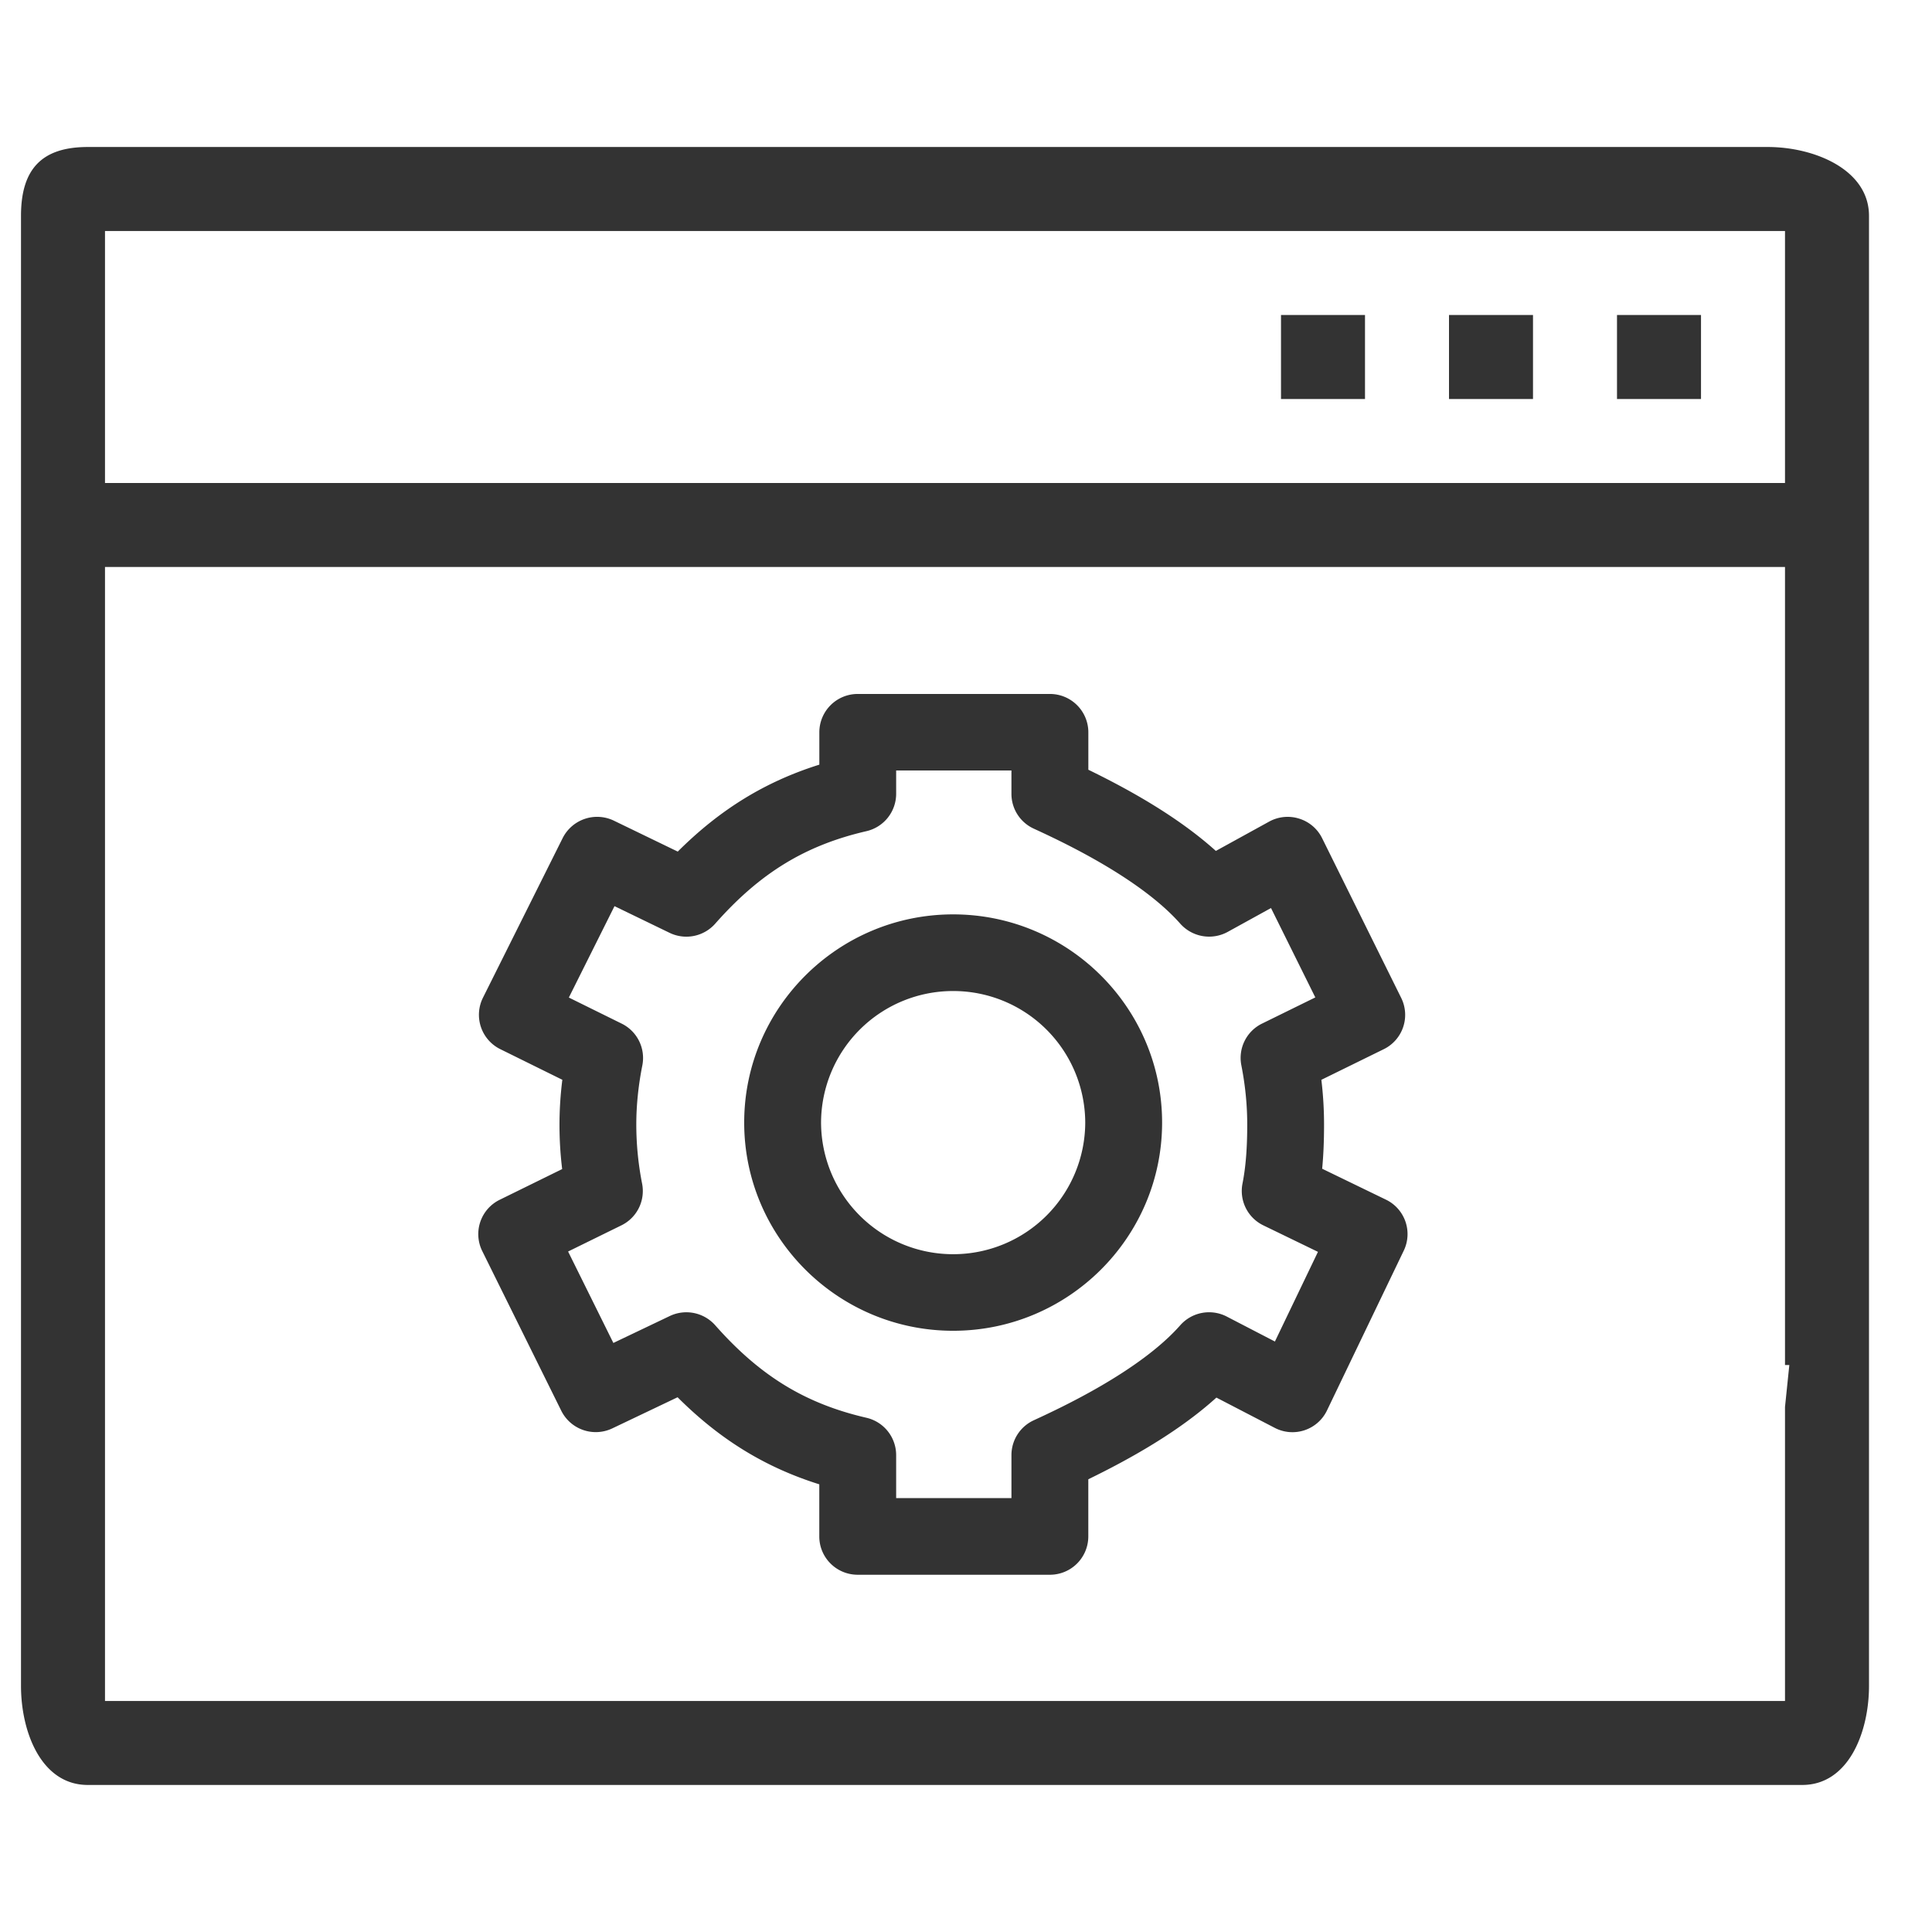 <?xml version="1.0" standalone="no"?><!DOCTYPE svg PUBLIC "-//W3C//DTD SVG 1.1//EN" "http://www.w3.org/Graphics/SVG/1.1/DTD/svg11.dtd"><svg t="1736900674900" class="icon" viewBox="0 0 1024 1024" version="1.1" xmlns="http://www.w3.org/2000/svg" p-id="4069" xmlns:xlink="http://www.w3.org/1999/xlink" width="256" height="256"><path d="M768 166.957h44.522v44.521H768z m89.043 0h44.522v44.521h-44.522z m-178.086 0h44.521v44.521h-44.521zM505.188 484.64c-61.061 0-110.748 49.509-110.748 110.348 0 60.838 49.664 110.347 110.748 110.347 61.062 0 110.748-49.509 110.748-110.347 0-60.84-49.664-110.348-110.748-110.348z m0 180.113a69.966 69.966 0 0 1-70.01-69.743 69.944 69.944 0 0 1 70.01-69.744 69.944 69.944 0 0 1 70.01 69.744 69.966 69.966 0 0 1-70.01 69.743z m485.42 28.427V114.4c0-24.576-29.05-36.486-53.648-36.486H46.525c-24.576 0-35.395 11.91-35.395 36.486v779.13c0 24.598 10.82 52.536 35.395 52.536h908.689c24.576 0 35.395-27.96 35.395-52.536V693.181zM55.653 122.435h890.435V256H55.652V122.435z m890.435 623.304v155.826H55.652V300.522h890.435v422.956h2.293l-2.293 22.261zM734.564 635.837l-33.792-16.384c0.69-7.101 1.002-14.826 1.002-23.463a197.9 197.9 0 0 0-1.425-23.663l33.058-16.228a20.257 20.257 0 0 0 9.26-27.18L700.75 444.26a20.19 20.19 0 0 0-12.177-10.373 20.324 20.324 0 0 0-15.939 1.602l-28.204 15.516c-20.235-18.21-46.013-32.523-67.584-43.03v-19.857a20.346 20.346 0 0 0-20.369-20.302H454.634a20.324 20.324 0 0 0-20.369 20.302v17.163c-28.694 9.016-52.647 23.73-75.041 46.08l-33.837-16.384a20.458 20.458 0 0 0-27.158 9.216l-42.274 84.658a20.302 20.302 0 0 0 9.216 27.226l32.88 16.228a191.688 191.688 0 0 0-0.09 47.326l-33.101 16.273a20.257 20.257 0 0 0-9.26 27.18l41.894 84.659a20.413 20.413 0 0 0 27.047 9.327l34.594-16.495c22.416 22.394 46.391 37.13 75.108 46.146v27.626c0 11.22 9.104 20.302 20.368 20.302h101.844a20.324 20.324 0 0 0 20.369-20.302V784.05c21.682-10.574 47.616-24.954 67.895-43.297l30.854 16.005a20.302 20.302 0 0 0 27.781-9.238l40.671-84.658a20.257 20.257 0 0 0-9.46-27.025z m-58.835 75.197l-25.467-13.2a20.391 20.391 0 0 0-24.71 4.585c-21.615 24.487-63.799 43.966-77.667 50.377a20.302 20.302 0 0 0-11.799 18.41v22.817H474.98v-22.817a20.324 20.324 0 0 0-15.783-19.768c-32.412-7.502-56.364-22.15-80.117-49.019a20.435 20.435 0 0 0-24.086-4.897l-29.896 14.27-23.997-48.463 28.249-13.868a20.257 20.257 0 0 0 10.974-22.127 162.616 162.616 0 0 1-3.072-31.344c0-10.04 1.069-20.569 3.206-31.343a20.302 20.302 0 0 0-10.953-22.105l-28.004-13.824 24.198-48.44 29.184 14.136a20.413 20.413 0 0 0 24.197-4.853c23.73-26.869 47.705-41.516 80.117-49.018a20.324 20.324 0 0 0 15.783-19.768v-12.4h61.106v12.4a20.257 20.257 0 0 0 11.799 18.41c13.868 6.389 56.03 25.89 77.668 50.376a20.502 20.502 0 0 0 25.154 4.363l22.951-12.644 23.486 47.371-28.227 13.869a20.257 20.257 0 0 0-10.975 22.127c2.07 10.485 3.117 21.036 3.117 31.343 0 12.711-0.802 22.662-2.516 31.344a20.257 20.257 0 0 0 11.086 22.15l28.917 14.023-22.817 47.527z" fill="#333333" p-id="4070"></path></svg>